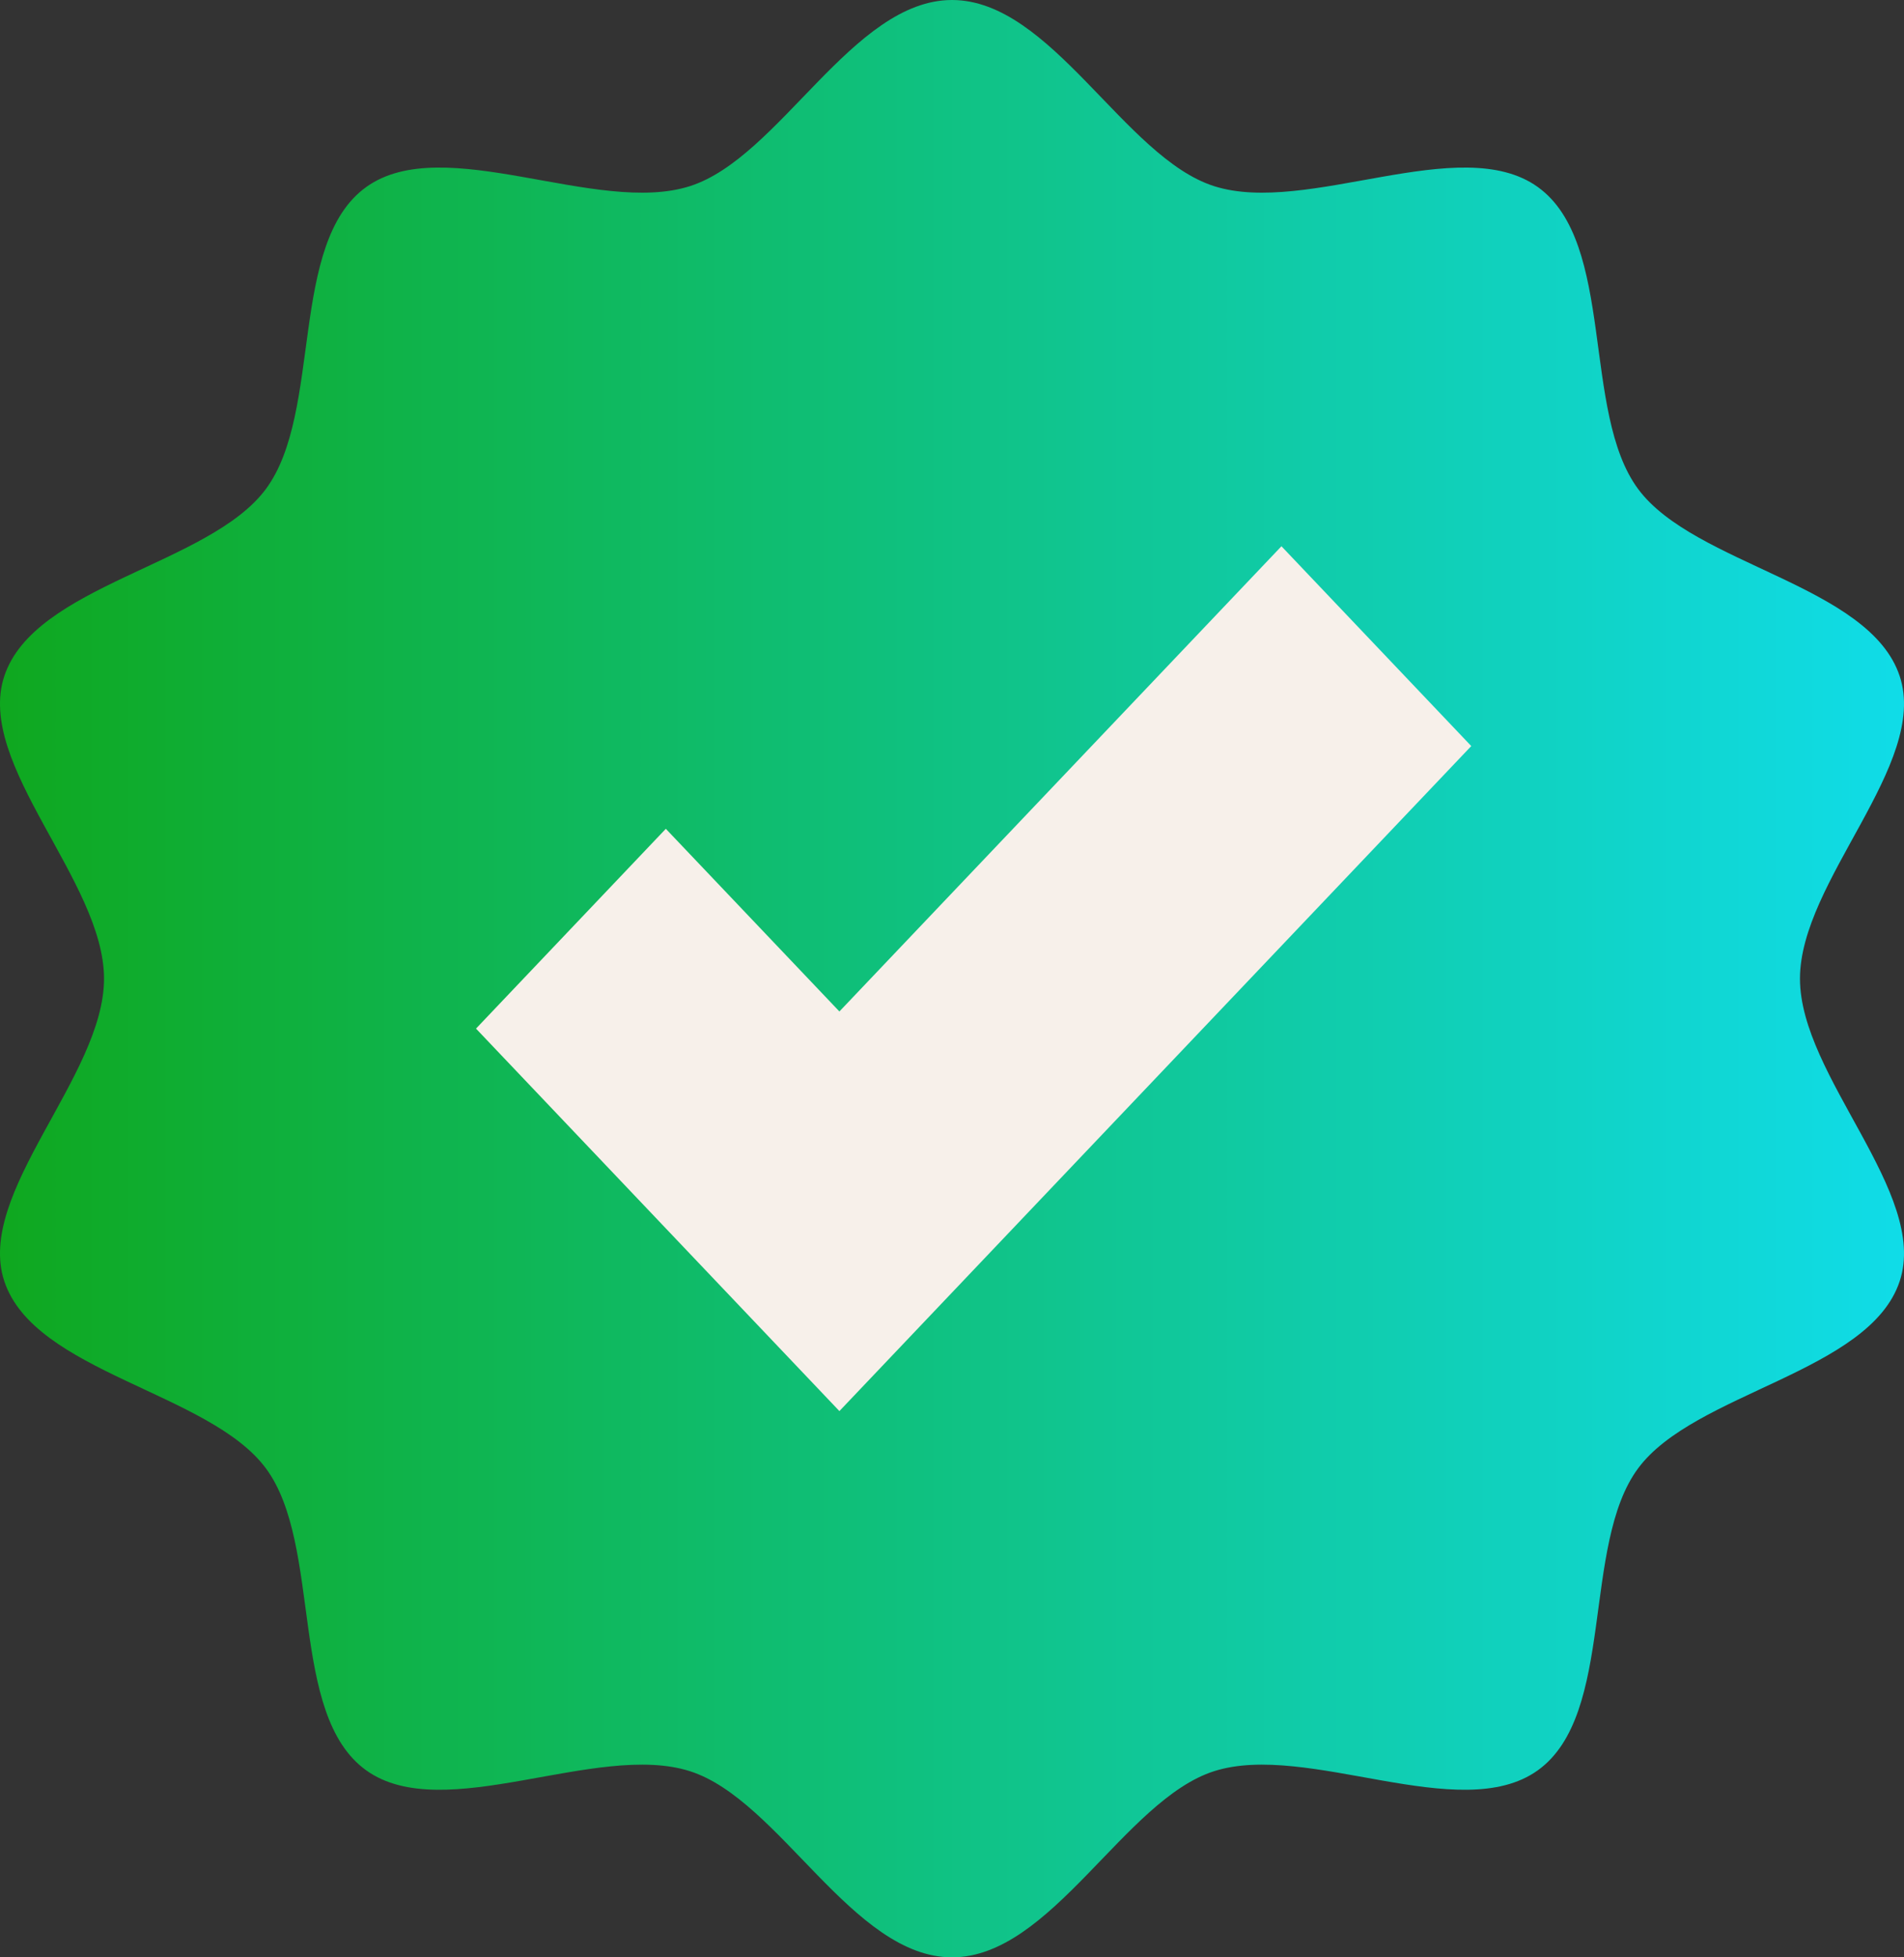 <svg width="36" height="37" viewBox="0 0 36 37" fill="none" xmlns="http://www.w3.org/2000/svg">
<rect x="0" y="0" width="36" height="37" fill="#333333" stroke="none"/>
<path d="M18 0C19.881 0 21.259 2.978 22.956 3.519C24.715 4.08 27.609 2.486 29.073 3.533C30.552 4.59 29.897 7.792 30.973 9.244C32.038 10.682 35.348 11.055 35.919 12.782C36.47 14.449 34.033 16.653 34.033 18.5C34.033 20.347 36.47 22.551 35.919 24.218C35.348 25.945 32.038 26.318 30.973 27.756C29.896 29.208 30.551 32.411 29.073 33.467C27.608 34.514 24.715 32.92 22.956 33.481C21.259 34.022 19.881 37 18 37C16.119 37 14.741 34.022 13.044 33.481C11.285 32.92 8.391 34.514 6.927 33.467C5.448 32.41 6.103 29.208 5.027 27.756C3.962 26.318 0.652 25.945 0.081 24.218C-0.47 22.551 1.967 20.347 1.967 18.5C1.967 16.653 -0.47 14.449 0.081 12.782C0.652 11.055 3.962 10.682 5.027 9.244C6.104 7.792 5.449 4.589 6.928 3.533C8.392 2.486 11.285 4.08 13.044 3.519C14.741 2.978 16.119 0 18 0Z" fill="url(#paint0_linear_1_30281)"/>
<path fill-rule="evenodd" clip-rule="evenodd" d="M27.818 14.103L15.871 26.674L9 19.444L12.589 15.667L15.871 19.12L24.229 10.326L27.818 14.103Z" fill="#F7F0EA"/>
<defs>
<linearGradient id="paint0_linear_1_30281" x1="0" y1="18.5" x2="36" y2="18.5" gradientUnits="userSpaceOnUse">
<stop stop-color="#0FA81F"/>
<stop offset="1" stop-color="#10DCE8"/>
<stop offset="1" stop-color="#09C9E3"/>
</linearGradient>
</defs>
</svg>
